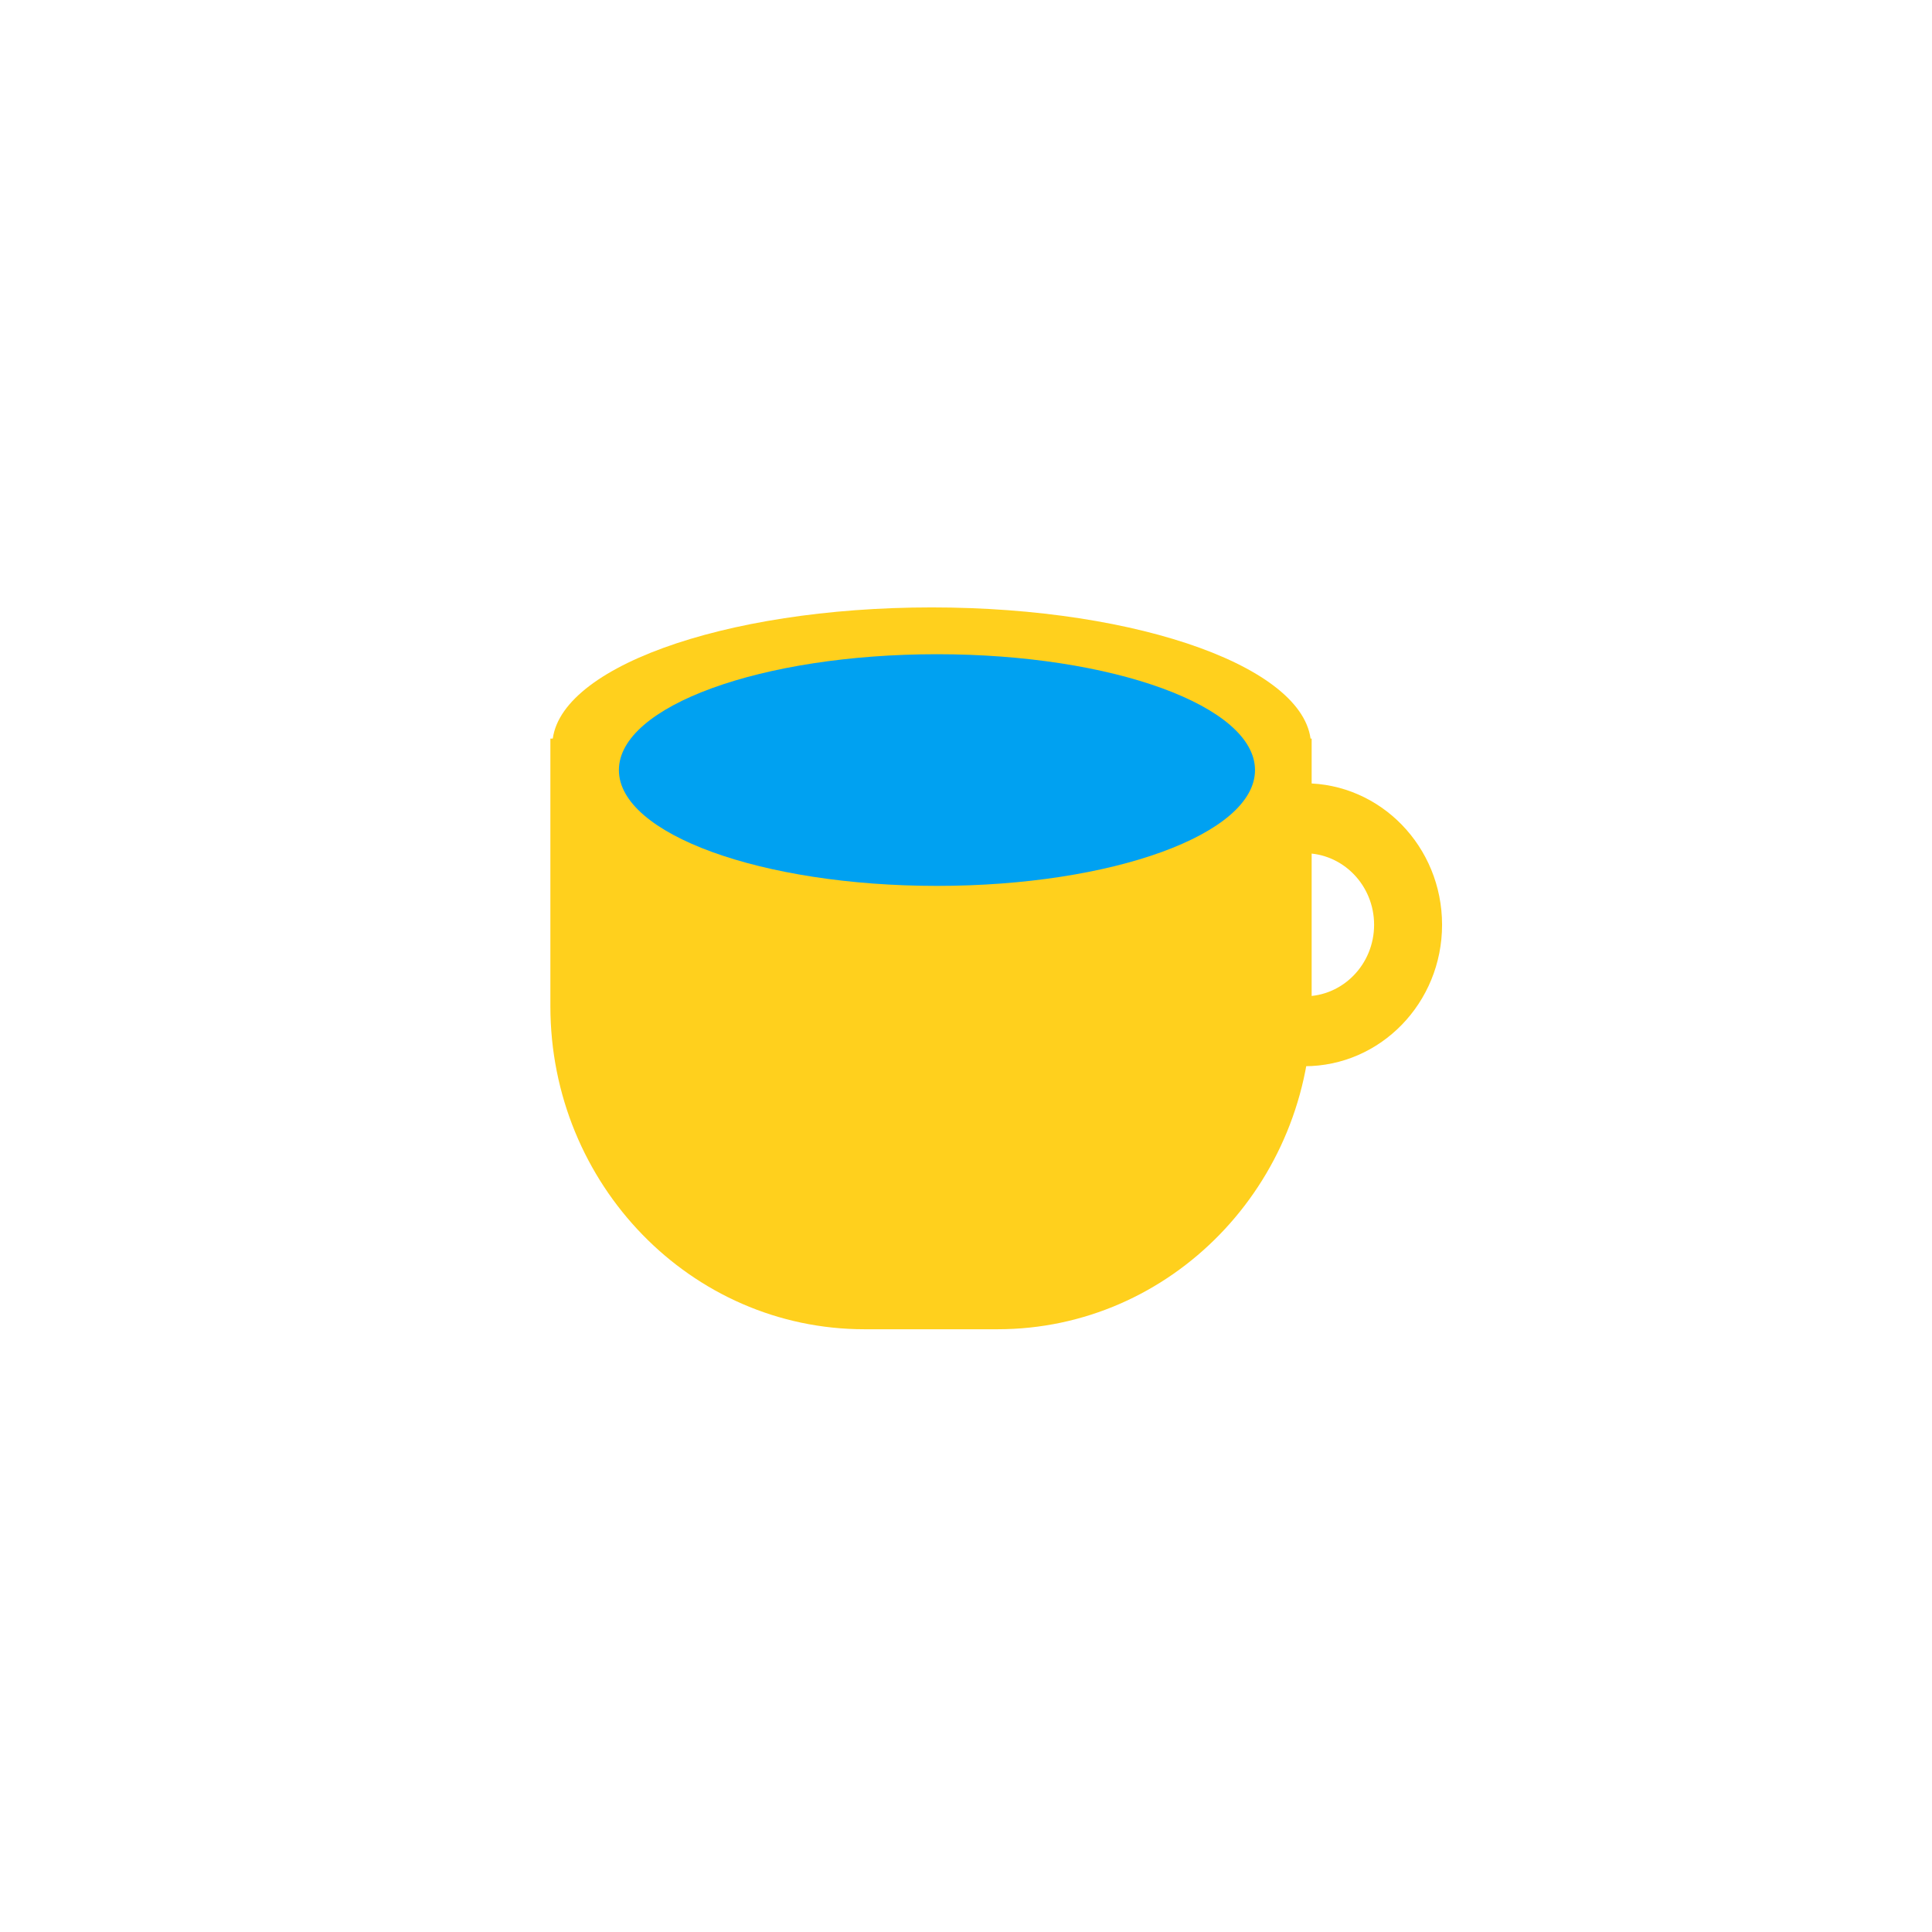<svg width="56" height="56" viewBox="0 0 56 56" fill="none" xmlns="http://www.w3.org/2000/svg">
<g filter="url(#filter0_d_489_518)">
<rect x="4" y="4" width="48" height="48" rx="18" fill="white"/>
</g>
<path d="M27.005 25.616C33.078 25.616 38.001 23.823 38.001 21.611C38.001 19.399 33.078 17.606 27.005 17.606C20.932 17.606 16.009 19.399 16.009 21.611C16.009 23.823 20.932 25.616 27.005 25.616Z" fill="#FFD01D"/>
<path d="M15.953 21.409H38.019V29.166C38.019 34.334 33.94 38.529 28.916 38.529H25.056C20.032 38.529 15.953 34.334 15.953 29.166V21.409Z" fill="#FFD01D"/>
<path d="M27.158 25.678C32.249 25.678 36.377 24.175 36.377 22.321C36.377 20.466 32.249 18.963 27.158 18.963C22.066 18.963 17.939 20.466 17.939 22.321C17.939 24.175 22.066 25.678 27.158 25.678Z" fill="#00A1F1"/>
<path d="M37.812 22.704V24.731C38.926 24.731 39.829 25.66 39.829 26.805C39.829 27.95 38.926 28.879 37.812 28.879V30.905C40.014 30.905 41.799 29.07 41.799 26.805C41.799 24.54 40.014 22.704 37.812 22.704Z" fill="#FFD01D"/>
<defs>
<filter id="filter0_d_489_518" x="0.4" y="0.4" width="55.2" height="55.2" filterUnits="userSpaceOnUse" color-interpolation-filters="sRGB">
<feFlood flood-opacity="0" result="BackgroundImageFix"/>
<feColorMatrix in="SourceAlpha" type="matrix" values="0 0 0 0 0 0 0 0 0 0 0 0 0 0 0 0 0 0 127 0" result="hardAlpha"/>
<feOffset/>
<feGaussianBlur stdDeviation="1.8"/>
<feComposite in2="hardAlpha" operator="out"/>
<feColorMatrix type="matrix" values="0 0 0 0 0 0 0 0 0 0 0 0 0 0 0 0 0 0 0.2 0"/>
<feBlend mode="normal" in2="BackgroundImageFix" result="effect1_dropShadow_489_518"/>
<feBlend mode="normal" in="SourceGraphic" in2="effect1_dropShadow_489_518" result="shape"/>
</filter>
</defs>
</svg>
